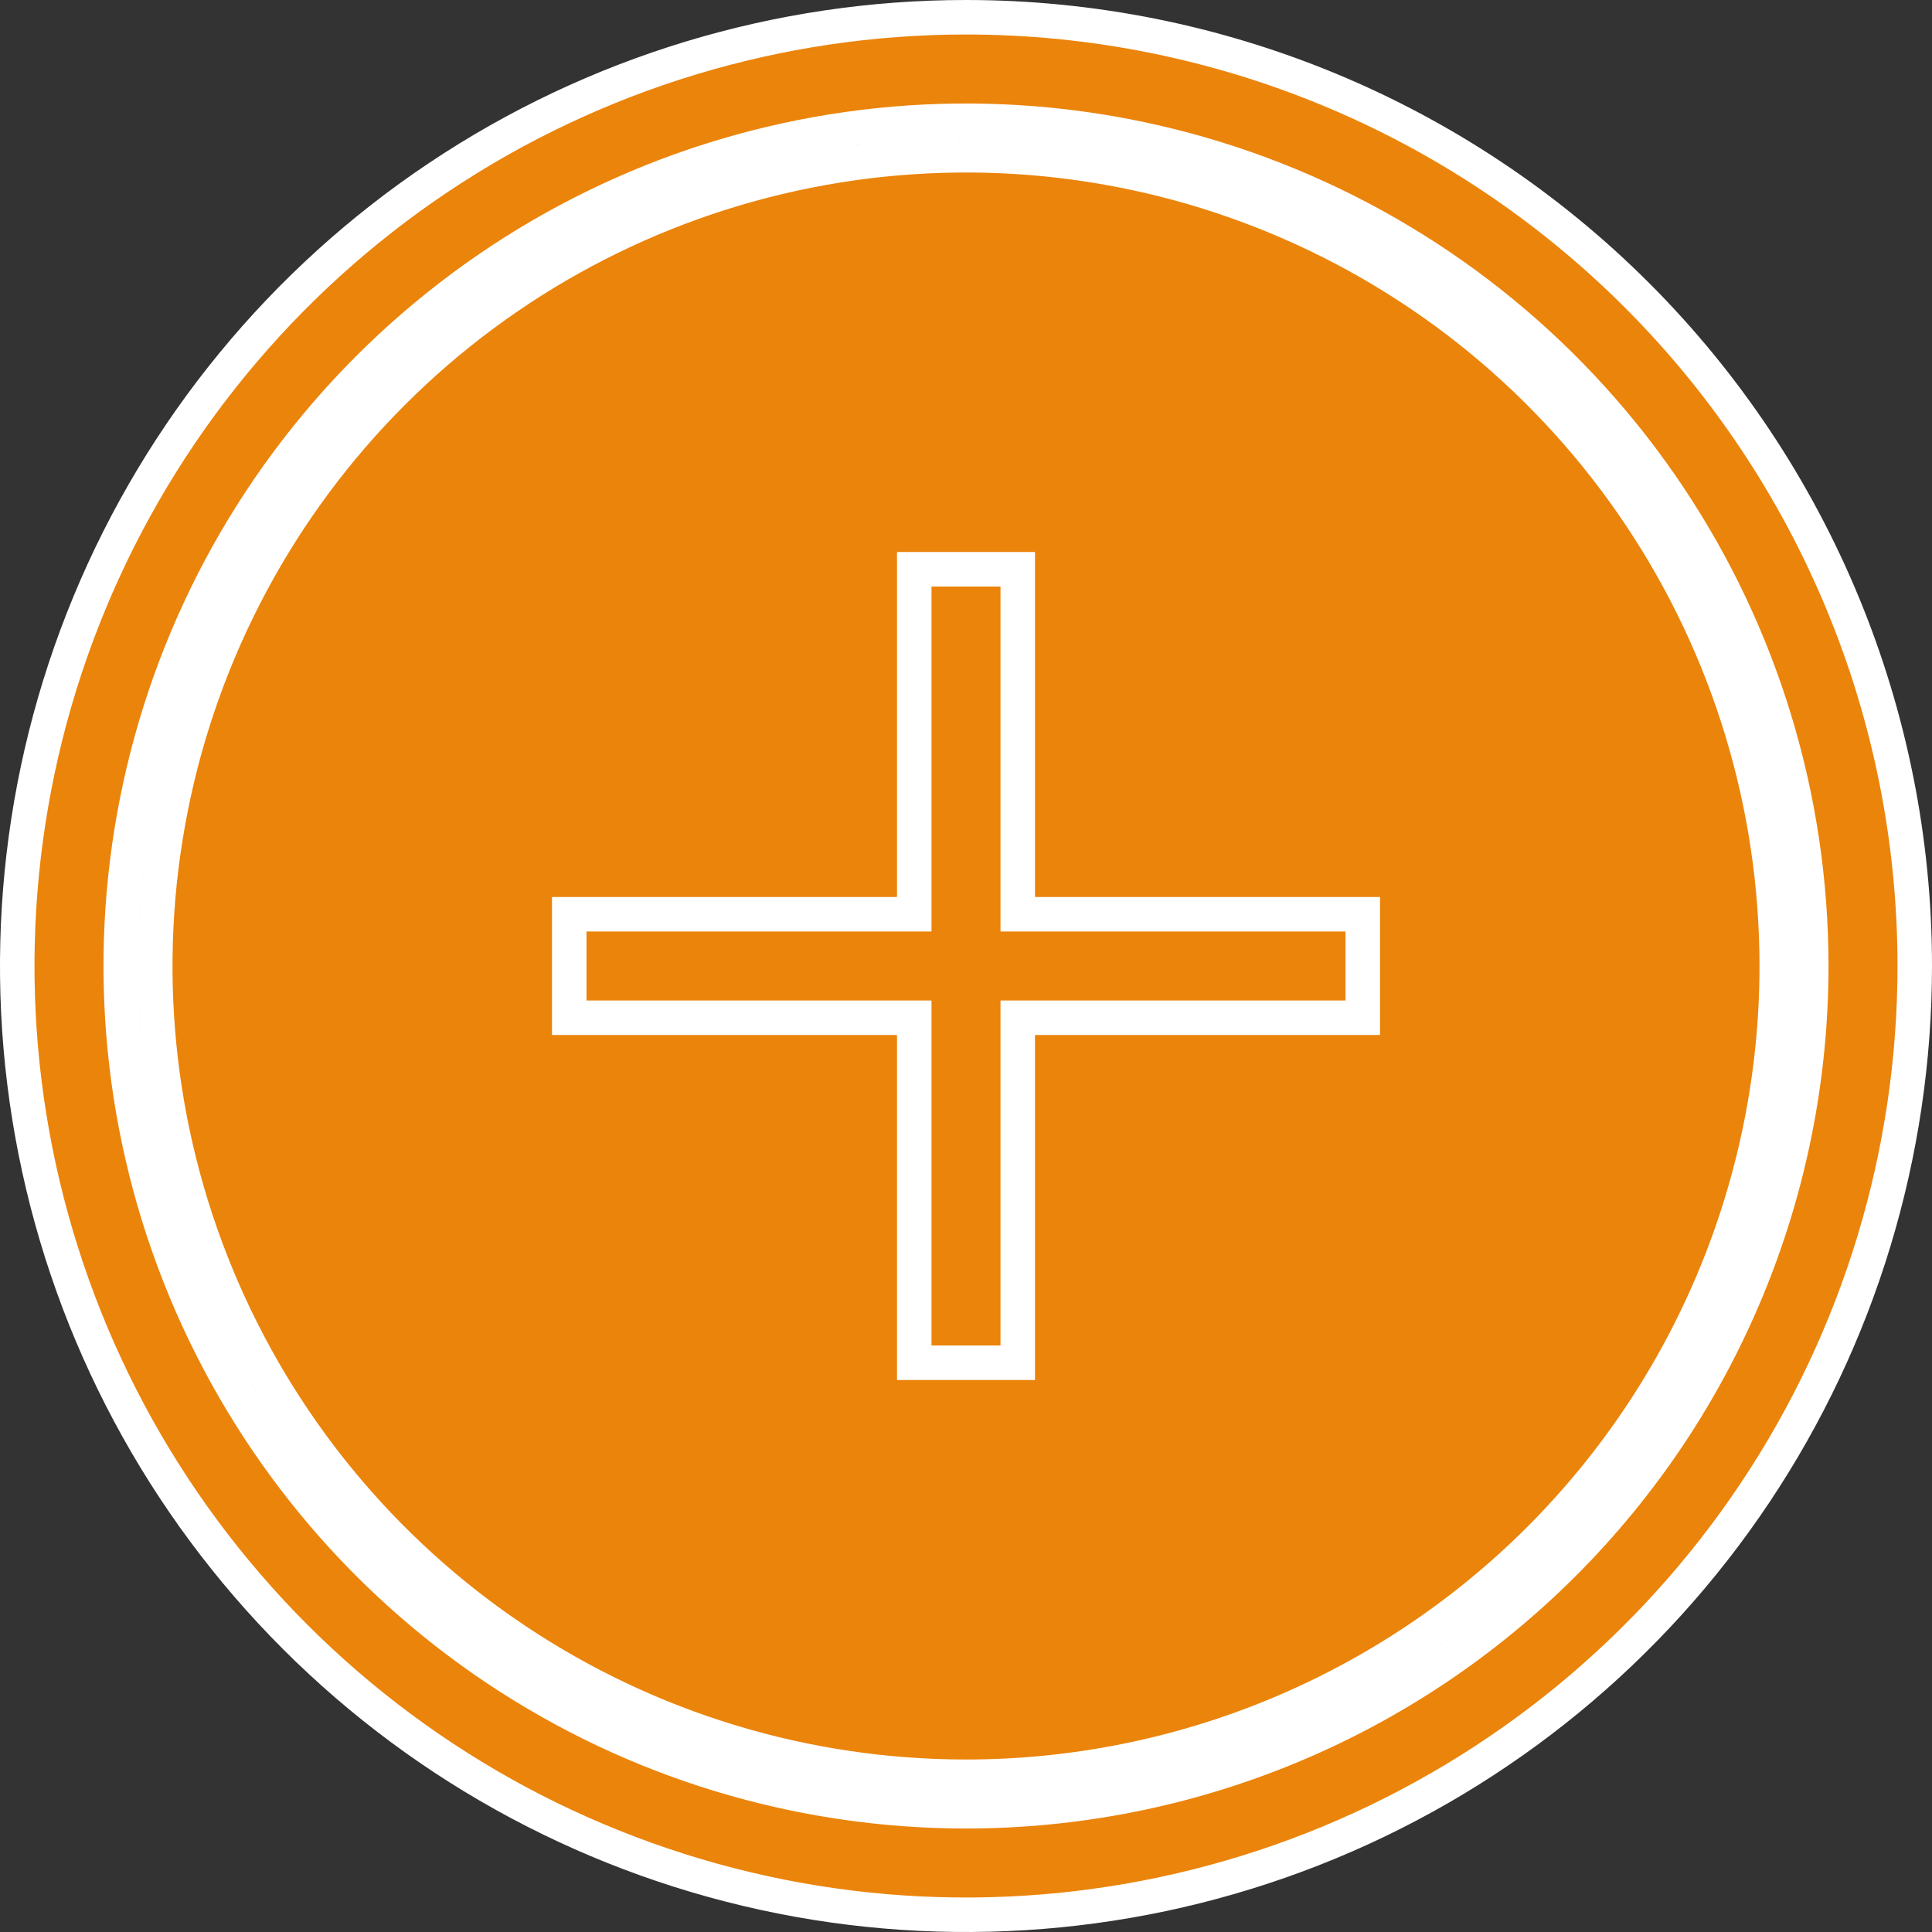 <svg width="56" height="56" viewBox="0 0 56 56" fill="none" xmlns="http://www.w3.org/2000/svg">
<rect x="0" y="0" width="56" height="56" fill="#333333" stroke="none"/>
<path d="M12.722 5.135C17.244 2.113 22.561 0.5 28 0.5C35.294 0.5 42.288 3.397 47.445 8.555C52.603 13.712 55.5 20.706 55.5 28C55.5 33.439 53.887 38.756 50.865 43.278C47.844 47.8 43.549 51.325 38.524 53.407C33.499 55.488 27.97 56.033 22.635 54.972C17.301 53.91 12.4 51.291 8.555 47.445C4.709 43.599 2.09 38.7 1.028 33.365C-0.033 28.03 0.512 22.501 2.593 17.476C4.675 12.451 8.199 8.156 12.722 5.135ZM28 51.5C23.352 51.5 18.809 50.122 14.944 47.539C11.08 44.957 8.068 41.287 6.289 36.993C4.51 32.699 4.045 27.974 4.952 23.415C5.858 18.857 8.096 14.669 11.383 11.383C14.669 8.096 18.857 5.858 23.415 4.952C27.974 4.045 32.699 4.51 36.993 6.289C41.287 8.067 44.957 11.079 47.539 14.944C50.122 18.809 51.5 23.352 51.5 28C51.5 34.233 49.024 40.21 44.617 44.617C40.21 49.024 34.233 51.5 28 51.5ZM14.389 48.371C18.418 51.063 23.154 52.5 28 52.5C34.498 52.5 40.73 49.919 45.324 45.324C49.919 40.73 52.5 34.498 52.5 28C52.5 23.154 51.063 18.418 48.371 14.389C45.679 10.36 41.852 7.219 37.376 5.365C32.899 3.511 27.973 3.025 23.22 3.971C18.468 4.916 14.102 7.25 10.676 10.676C7.25 14.102 4.916 18.468 3.971 23.22C3.025 27.973 3.511 32.899 5.365 37.376C7.219 41.852 10.36 45.679 14.389 48.371Z" fill="#EB840B" stroke="white"/>
<path d="M26 26.5H26.5V26V16.5H29.5V26V26.5H30H39.5V29.5H30H29.5V30V39.5H26.5V30V29.5H26H16.5V26.5H26Z" fill="#EB840B" stroke="white"/>
</svg>
